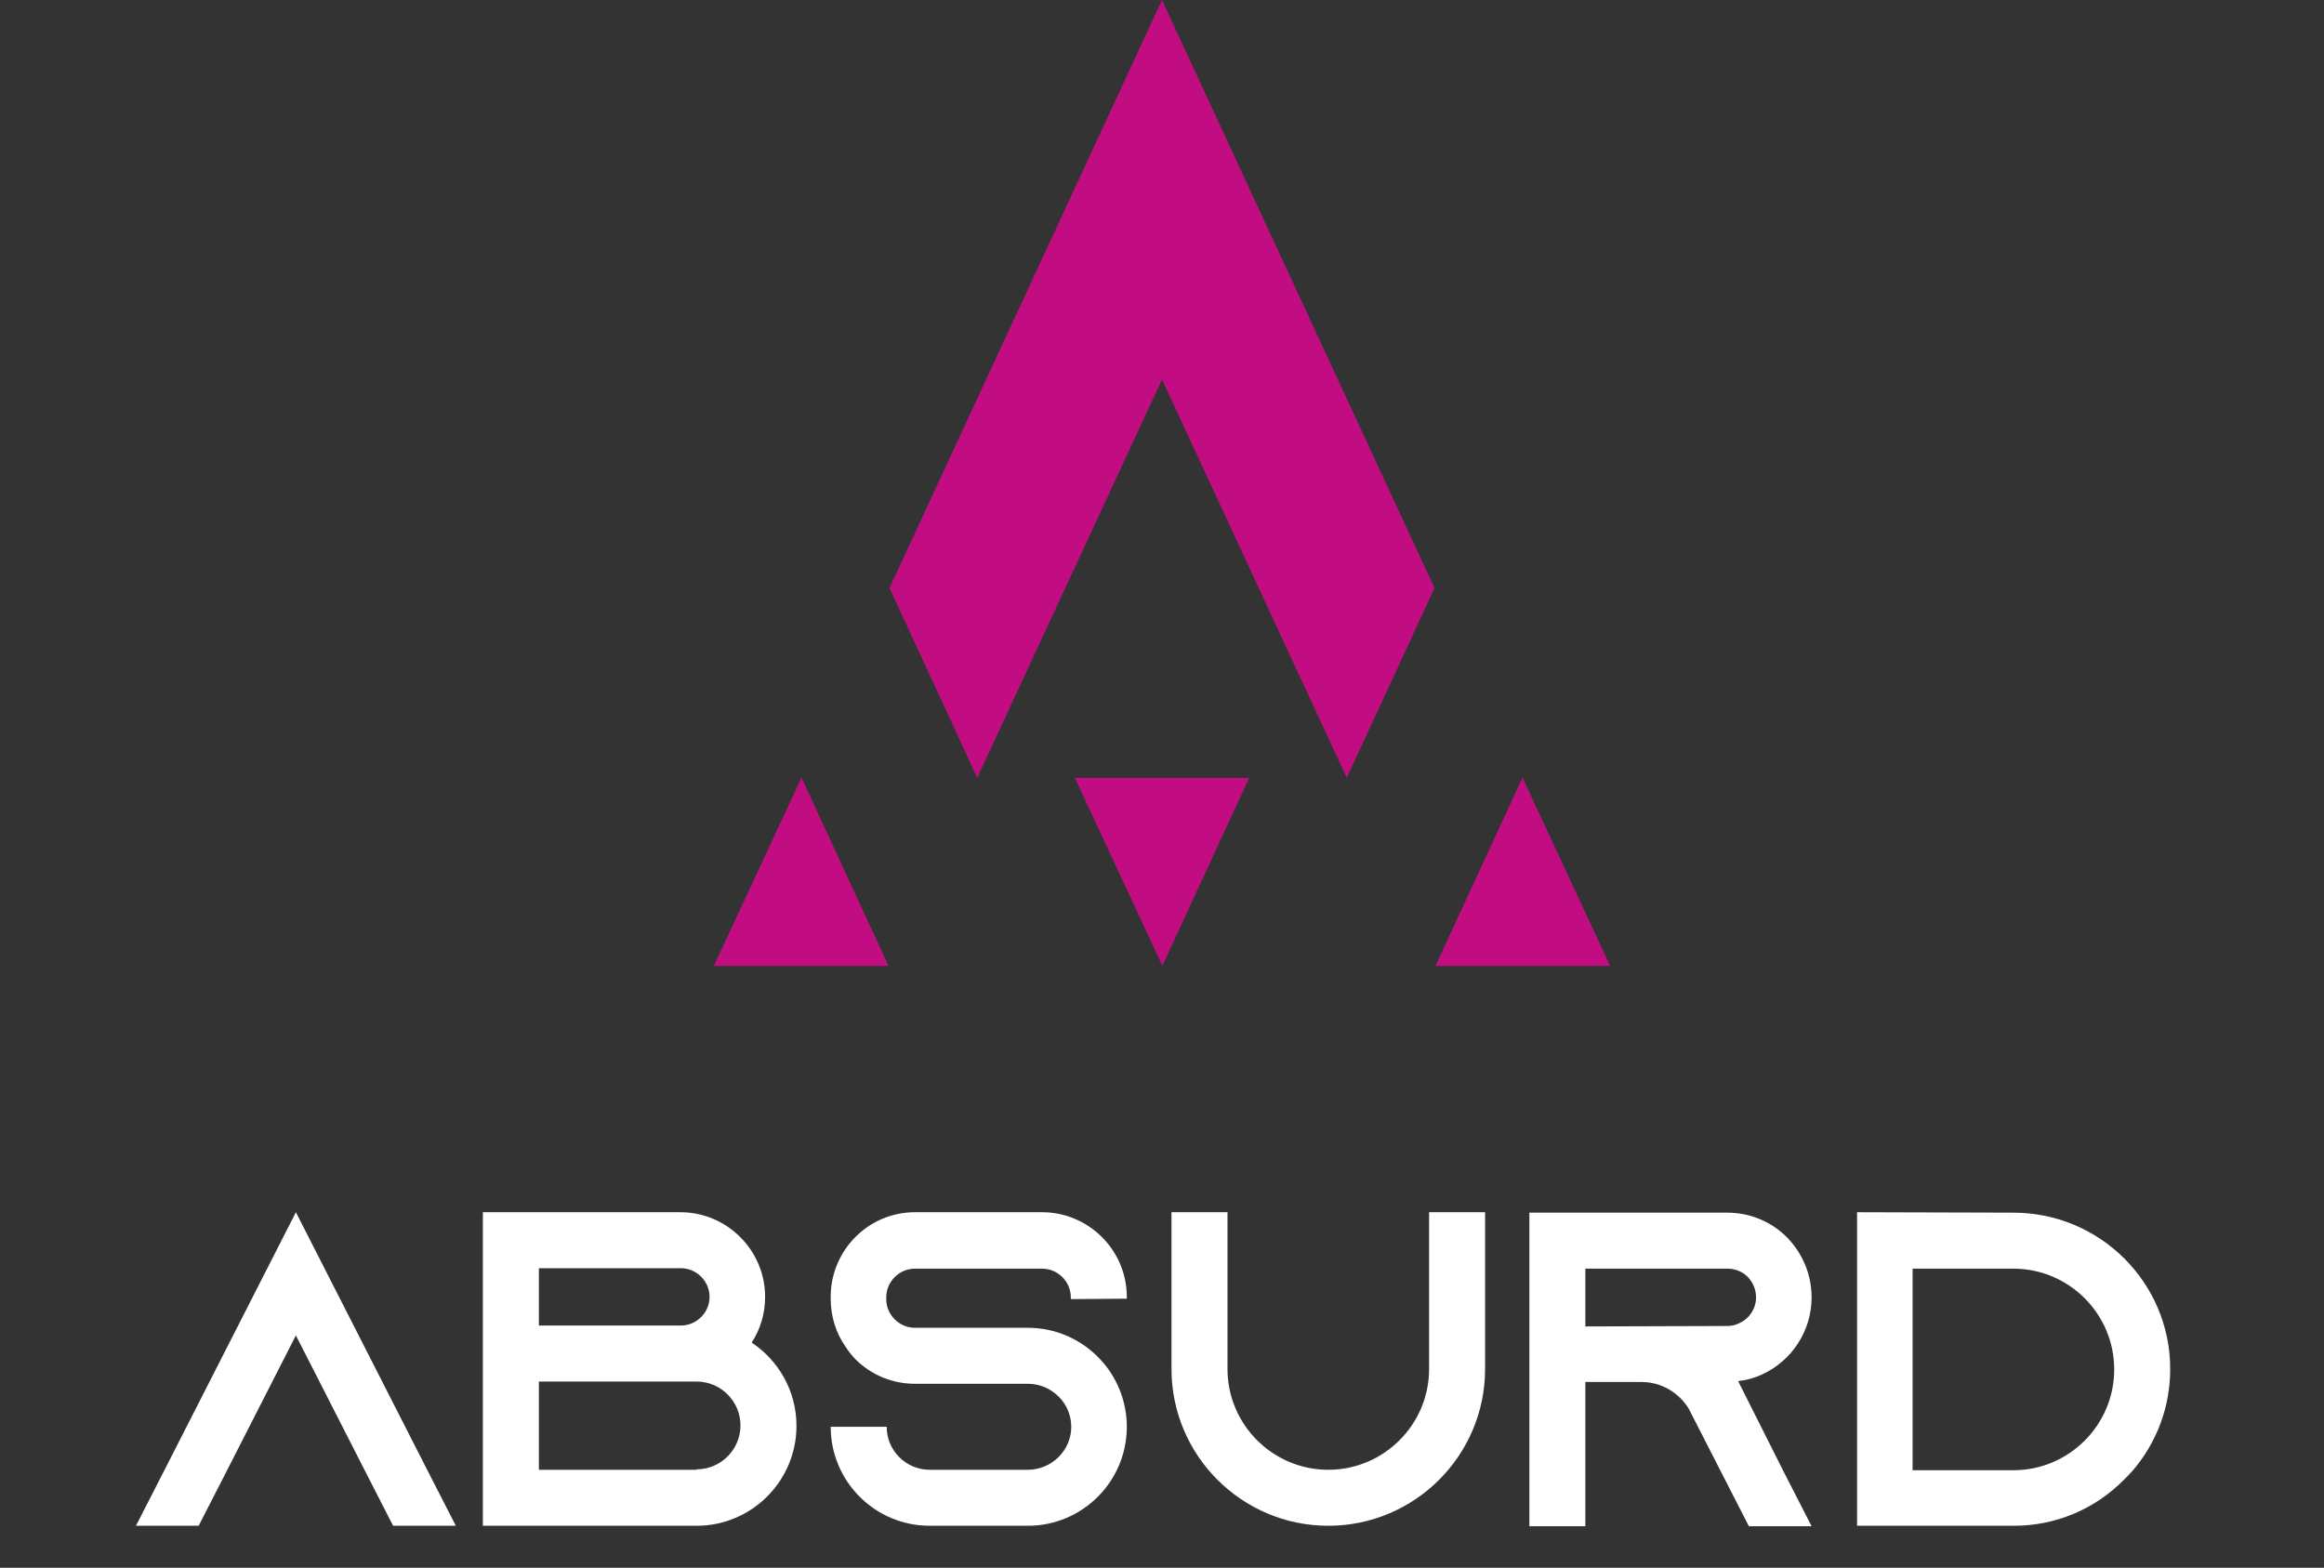 <svg width="166" height="112" viewBox="0 0 166 112" fill="none" xmlns="http://www.w3.org/2000/svg">
<rect x="0" y="0" width="166" height="112" fill="#333333" stroke="none"/>
<path d="M83 0L63.521 42.038H63.549L69.803 55.564L83 27.107L96.198 55.564L102.451 42.038H102.479L83 0ZM57.25 55.572L56.737 56.679L51 69H63.451L57.25 55.572ZM108.75 55.572L102.549 69H115L109.263 56.679L108.75 55.572Z" fill="#C10D81"/>
<path d="M108.75 55.572L102.549 69H115L109.264 56.679L108.75 55.572Z" fill="#C10D81"/>
<path d="M57.25 55.572L56.737 56.679L51 69H63.451L57.25 55.572Z" fill="#C10D81"/>
<path d="M83.025 69L82.512 67.893L76.775 55.572H89.226L83.025 69Z" fill="#C10D81"/>
<path d="M30.511 105L21.135 86.6L11.759 105L9.711 109H14.191L16.239 105L21.135 95.4L26.031 105L28.079 109H32.559L30.511 105ZM53.691 95.912C54.299 94.984 54.651 93.864 54.651 92.648C54.651 89.32 51.931 86.6 48.603 86.6H34.491V109H49.755C53.691 109 56.891 105.8 56.891 101.864C56.891 99.368 55.611 97.192 53.691 95.912ZM38.491 90.6H48.635C49.755 90.6 50.683 91.528 50.683 92.648C50.683 93.768 49.755 94.696 48.635 94.696H38.491V90.6ZM49.755 105H38.491V98.696H49.755C51.483 98.696 52.891 100.104 52.891 101.832C52.891 103.56 51.483 104.968 49.755 104.968V105ZM80.487 92.776V92.648C80.487 89.32 77.767 86.6 74.439 86.6H65.351C62.023 86.6 59.335 89.32 59.335 92.648V92.776C59.335 94.056 59.719 95.24 60.391 96.2C60.615 96.552 60.871 96.872 61.159 97.16C62.247 98.216 63.719 98.856 65.351 98.856H73.415C75.111 98.856 76.519 100.232 76.519 101.928C76.519 103.624 75.111 105 73.415 105H66.407C64.711 105 63.335 103.624 63.335 101.928H59.335C59.335 105.832 62.503 109 66.407 109H73.415C77.319 109 80.487 105.832 80.487 101.928C80.487 100.232 79.879 98.664 78.887 97.448C78.791 97.352 78.727 97.256 78.631 97.16C77.351 95.752 75.495 94.856 73.415 94.856H65.351C64.231 94.856 63.303 93.928 63.303 92.808V92.68C63.303 91.56 64.231 90.632 65.351 90.632H74.439C75.559 90.632 76.487 91.56 76.487 92.68V92.808L80.487 92.776ZM102.078 86.6V97.8C102.078 101.768 98.846 105 94.878 105C90.91 105 87.678 101.768 87.678 97.8V86.6H83.678V97.8C83.678 103.976 88.702 109 94.878 109C101.054 109 106.078 103.976 106.078 97.8V86.6H102.078ZM124.152 98.664C124.76 98.6 125.336 98.44 125.88 98.184C127.96 97.224 129.4 95.112 129.4 92.68C129.4 91.016 128.728 89.512 127.64 88.392C126.552 87.304 125.048 86.632 123.384 86.632H109.24V109.032H113.24V98.728H117.24C118.68 98.728 119.928 99.496 120.632 100.648L120.728 100.84L122.872 105.032L124.92 109.032H129.4L127.352 105.032L124.152 98.664ZM113.24 94.76V90.632H123.384C124.088 90.632 124.568 90.952 124.824 91.208C125.048 91.432 125.432 91.944 125.432 92.68C125.432 93.48 124.952 94.216 124.216 94.536C123.96 94.664 123.672 94.728 123.384 94.728L113.24 94.76ZM132.647 86.6V109H143.847C146.919 109 149.703 107.752 151.719 105.704C151.943 105.48 152.167 105.256 152.359 105.032C154.023 103.08 155.015 100.552 155.015 97.8C155.015 91.624 149.991 86.632 143.815 86.632L132.647 86.6ZM136.615 90.632H143.815C147.783 90.632 151.015 93.864 151.015 97.832C151.015 101.8 147.783 105.032 143.815 105.032H136.615V90.632Z" fill="white"/>
</svg>
